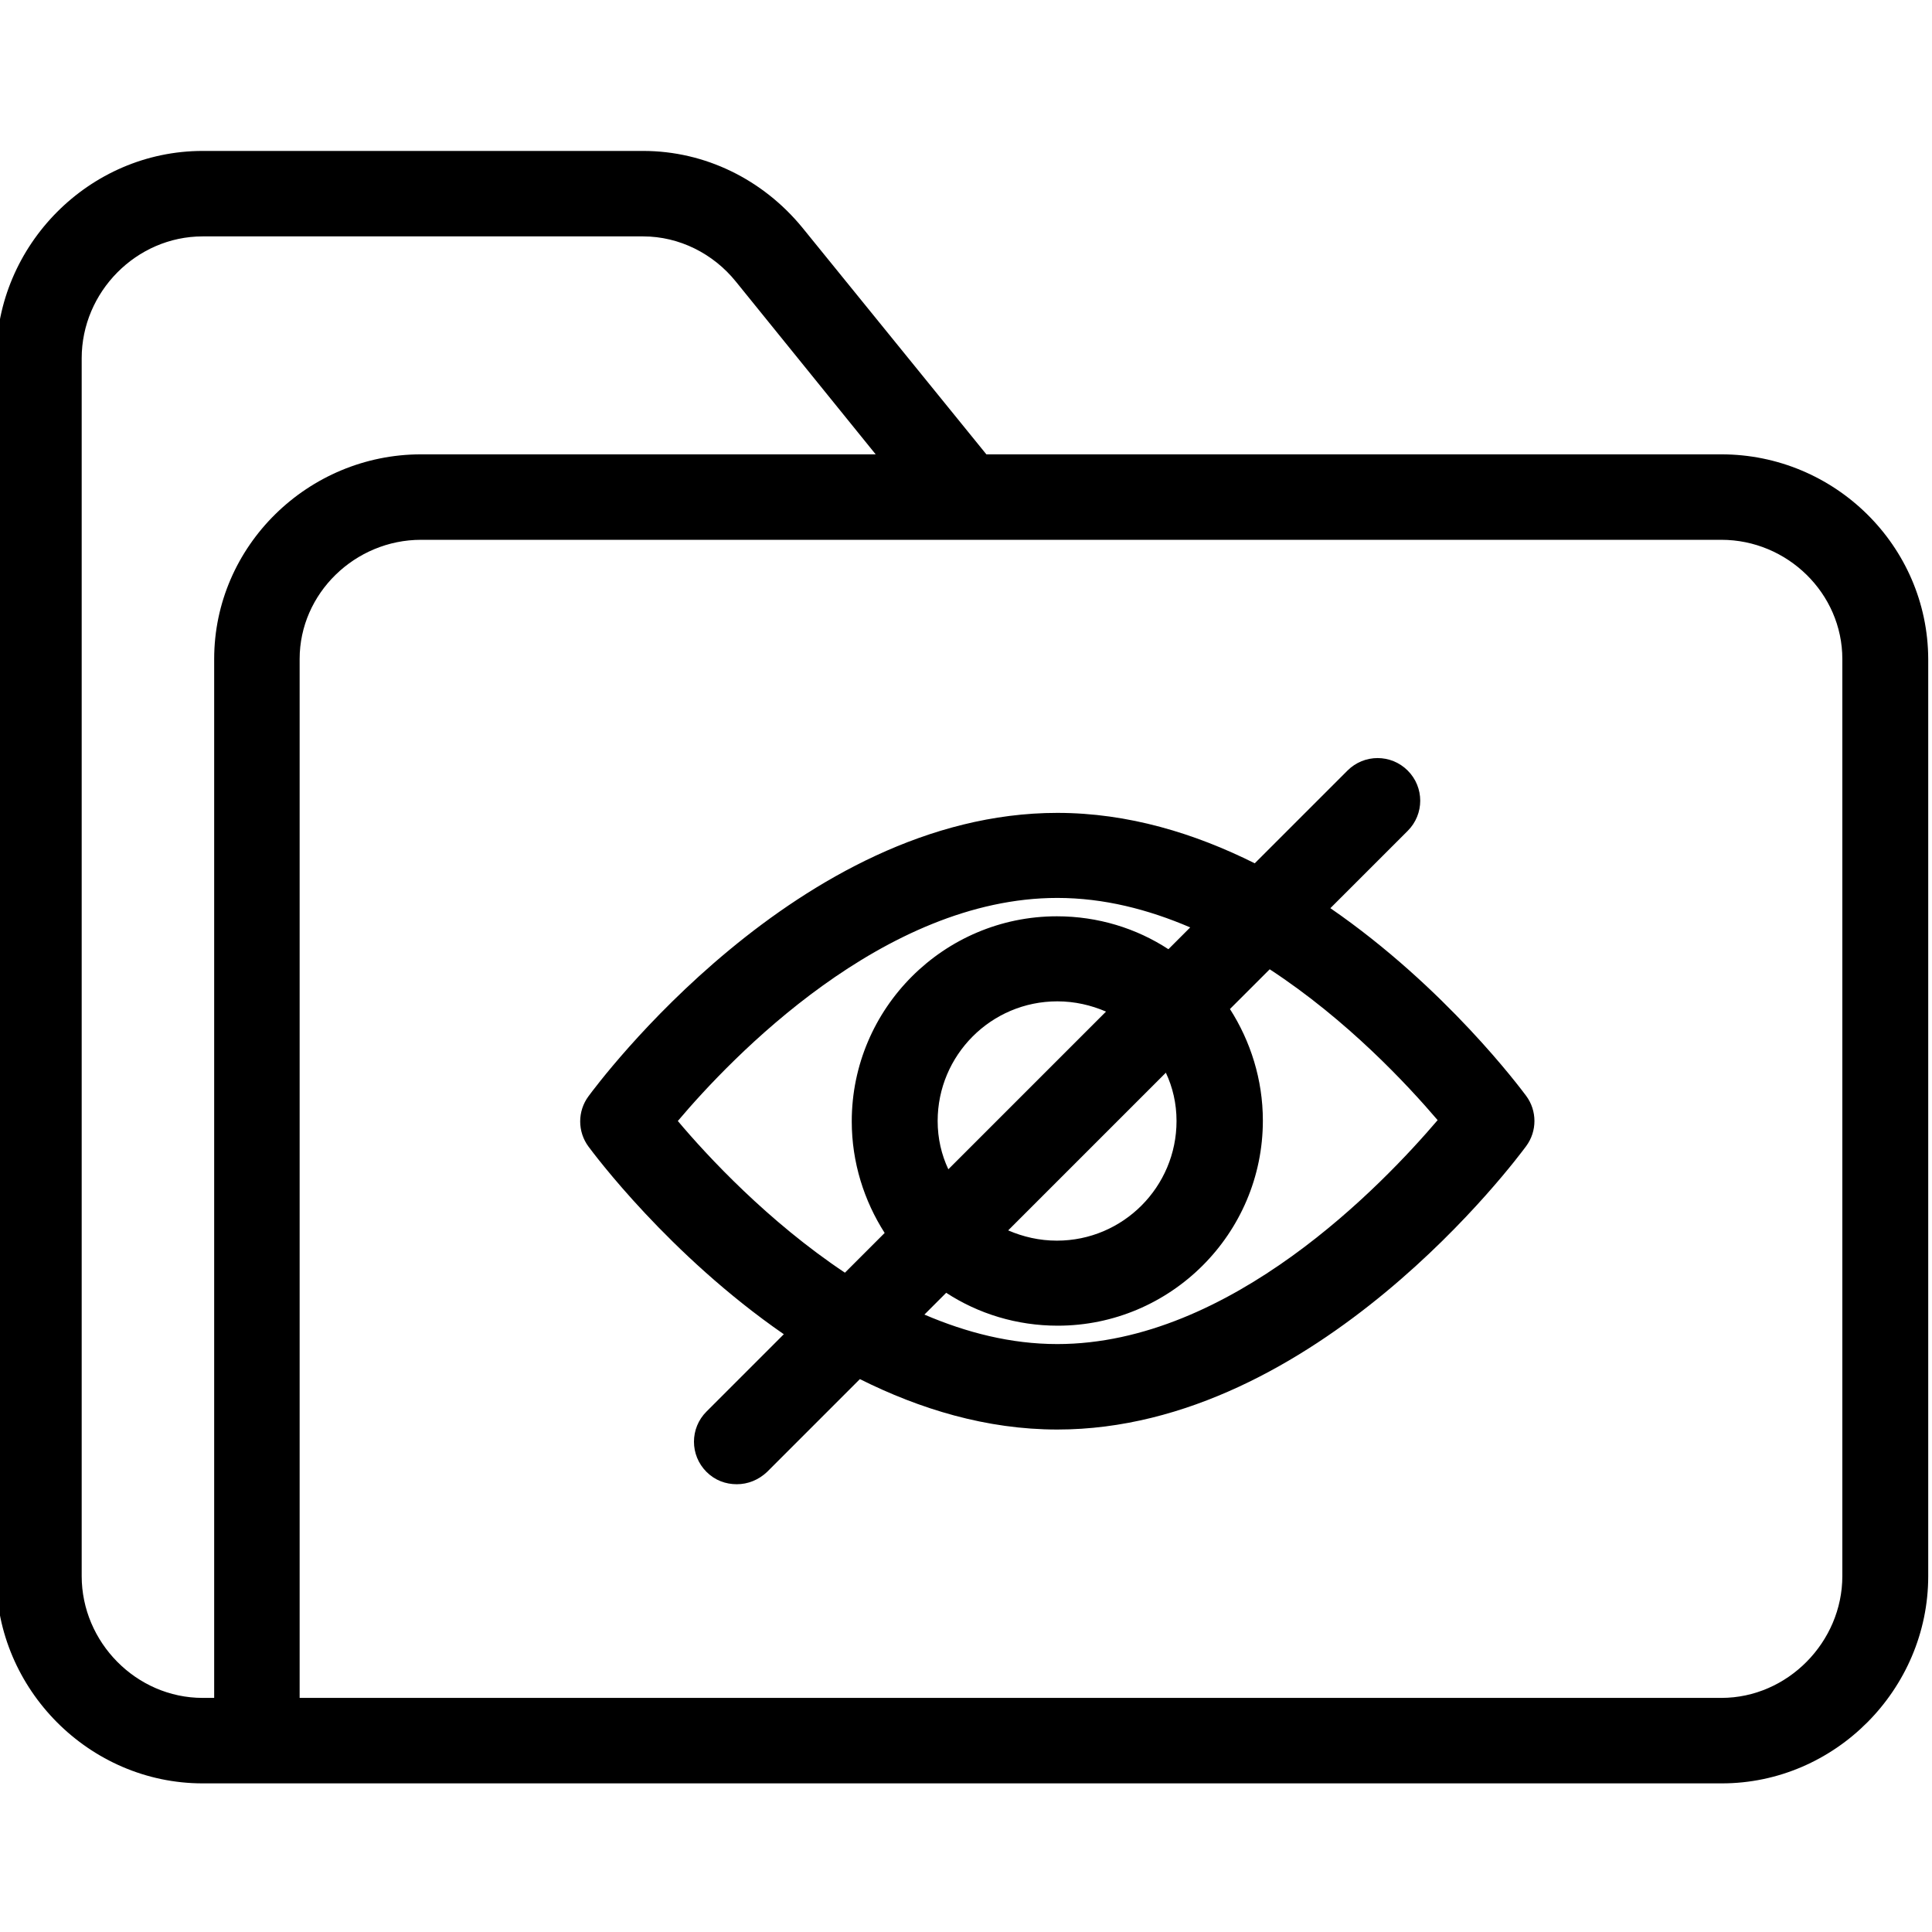 <svg xmlns="http://www.w3.org/2000/svg" height="511pt" version="1.1" viewBox="1 -39 512 511" width="511pt">
<g id="surface1">
<path d="M 457.188 80.906 L 262.398 80.906 L 213.59 20.77 C 203.168 8.086 187.879 0.5 171.461 0.5 L 54.699 0.5 C 24.688 0.5 0 25.414 0 55.426 L 0 378.297 C 0 408.195 24.688 433.113 54.699 433.113 L 457.301 433.113 C 487.312 433.113 512 408.195 512 378.184 L 512 135.152 C 511.887 105.141 487.199 80.906 457.188 80.906 Z M 22.648 378.184 L 22.648 55.426 C 22.648 37.871 37.145 23.148 54.699 23.148 L 171.461 23.148 C 180.973 23.148 190.031 27.68 196.035 35.152 L 233.066 80.906 L 112.57 80.906 C 82.672 80.906 57.758 105.141 57.758 135.152 L 57.758 410.461 L 54.699 410.461 C 37.145 410.461 22.648 395.738 22.648 378.184 Z M 489.238 378.184 C 489.238 395.625 474.742 410.461 457.188 410.461 L 80.406 410.461 L 80.406 135.152 C 80.406 117.711 95.129 103.555 112.57 103.555 L 457.188 103.555 C 474.629 103.555 489.238 117.711 489.238 135.152 Z M 489.238 378.184 " style=" stroke:none;fill-rule:nonzero;fill:rgb(0%,0%,0%);fill-opacity:1;" />
<path d="M 353.562 201.176 L 374.062 180.68 C 378.48 176.262 378.48 169.129 374.062 164.711 C 369.645 160.293 362.512 160.293 358.094 164.711 L 333.52 189.285 C 317.664 181.359 299.996 175.922 281.199 175.922 C 212.566 175.922 159.227 247.949 156.965 251.008 C 154.02 254.973 154.02 260.406 156.965 264.371 C 158.32 266.184 178.254 293.023 208.719 314.086 L 188.219 334.586 C 183.805 339 183.805 346.137 188.219 350.555 C 190.484 352.816 193.316 353.836 196.262 353.836 C 199.203 353.836 202.035 352.703 204.301 350.555 L 228.879 325.977 C 244.734 333.906 262.398 339.34 281.199 339.34 C 349.828 339.34 403.168 267.312 405.434 264.258 C 408.379 260.293 408.379 254.855 405.434 250.895 C 404.074 249.082 384.141 222.242 353.562 201.176 Z M 180.633 257.574 C 194.789 240.812 235.219 198.461 281.199 198.461 C 293.543 198.461 305.32 201.516 316.418 206.273 L 310.641 212.051 C 302.148 206.5 291.957 203.328 281.086 203.328 C 251.188 203.328 226.723 227.676 226.723 257.688 C 226.723 268.562 230.008 278.754 235.445 287.246 L 224.914 297.777 C 204.527 284.188 188.445 266.863 180.633 257.574 Z M 312.793 257.574 C 312.793 275.016 298.637 289.285 281.086 289.285 C 276.441 289.285 272.137 288.266 268.176 286.566 L 309.965 244.777 C 311.773 248.629 312.793 252.934 312.793 257.574 Z M 249.488 257.574 C 249.488 240.137 263.645 225.867 281.199 225.867 C 285.84 225.867 290.145 226.883 294.109 228.582 L 252.32 270.371 C 250.508 266.523 249.488 262.219 249.488 257.574 Z M 281.199 316.691 C 268.852 316.691 257.074 313.633 245.977 308.879 L 251.754 303.102 C 260.246 308.648 270.438 311.82 281.312 311.82 C 311.207 311.82 335.672 287.473 335.672 257.461 C 335.672 246.59 332.387 236.398 326.949 227.902 L 337.484 217.371 C 358.094 230.848 374.062 248.062 381.988 257.348 C 367.492 274.336 327.176 316.691 281.199 316.691 Z M 281.199 316.691 " style=" stroke:none;fill-rule:nonzero;fill:rgb(0%,0%,0%);fill-opacity:1;" />
</g>
</svg>